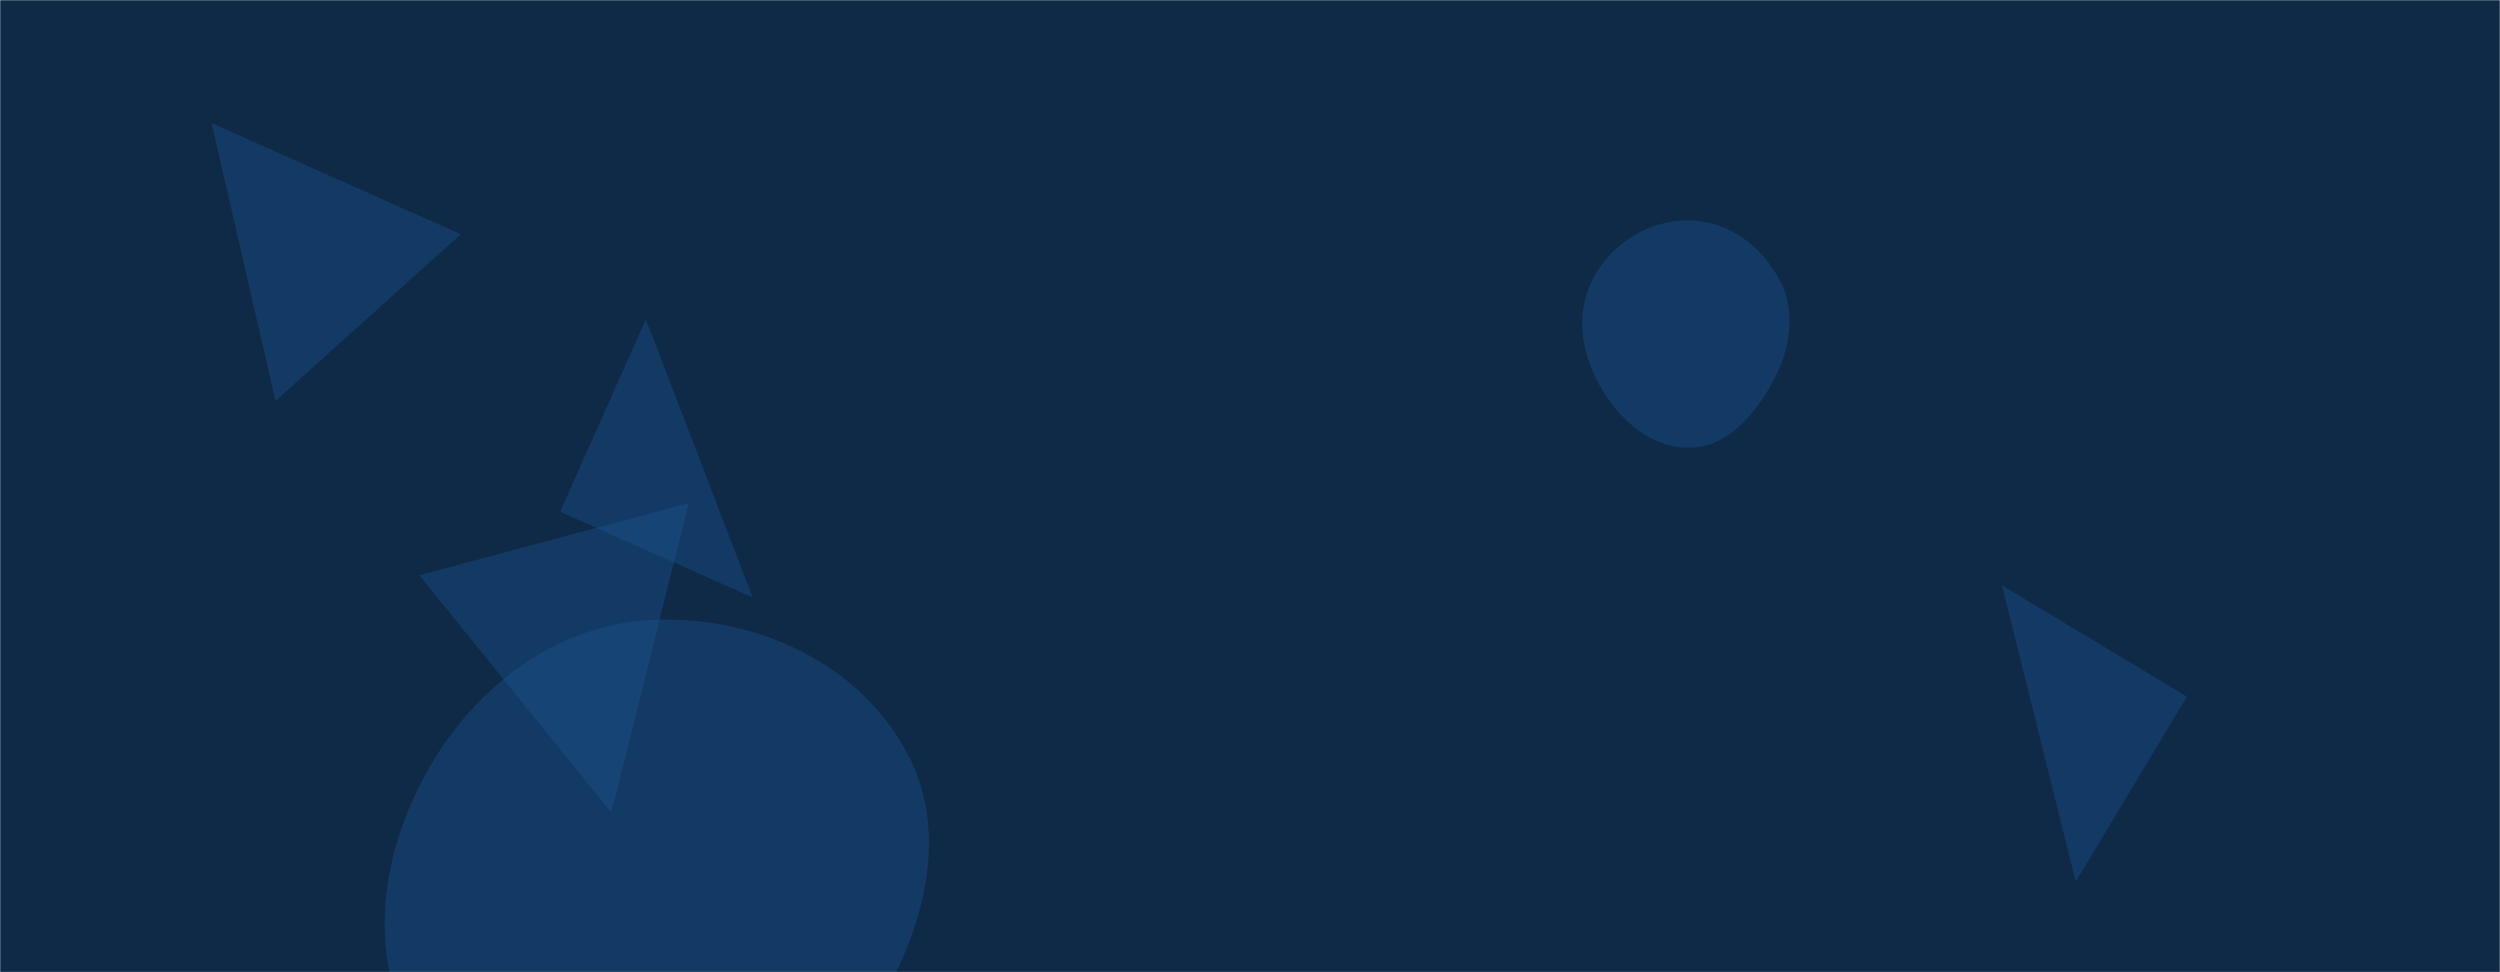 <svg xmlns="http://www.w3.org/2000/svg" version="1.1" xmlns:xlink="http://www.w3.org/1999/xlink" xmlns:svgjs="http://svgjs.dev/svgjs" width="1440" height="560" preserveAspectRatio="none" viewBox="0 0 1440 560"><g mask="url(&quot;#SvgjsMask1000&quot;)" fill="none"><rect width="1440" height="560" x="0" y="0" fill="#0e2a47"></rect><path d="M1259.666 401.236L1153.105 337.207 1195.637 507.797z" fill="rgba(28, 83, 142, 0.4)" class="triangle-float2"></path><path d="M973.571,257.852C995.563,257.29,1011.072,238.552,1021.482,219.172C1031.221,201.041,1034.713,179.951,1025.225,161.688C1014.972,141.953,995.805,127.411,973.571,126.952C950.598,126.477,929.191,139.36,918.081,159.474C907.313,178.97,910.276,202.337,921.218,221.736C932.381,241.528,950.855,258.433,973.571,257.852" fill="rgba(28, 83, 142, 0.4)" class="triangle-float2"></path><path d="M378.729,663.942C430.148,661.94,473.606,631.287,500.91,587.67C530.325,540.682,548.597,483.025,522.653,434.034C495.355,382.487,437.037,355.376,378.729,356.951C323.036,358.455,275.639,393.278,247.67,441.462C219.573,489.865,210.474,549.648,238.881,597.87C266.928,645.481,323.513,666.091,378.729,663.942" fill="rgba(28, 83, 142, 0.4)" class="triangle-float2"></path><path d="M322.644 294.775L433.507 344.134 372.003 183.913z" fill="rgba(28, 83, 142, 0.4)" class="triangle-float2"></path><path d="M352.077 467.994L396.687 289.798 241.581 331.359z" fill="rgba(28, 83, 142, 0.4)" class="triangle-float3"></path><path d="M121.899 70.935L158.686 230.97 265.36 134.92z" fill="rgba(28, 83, 142, 0.4)" class="triangle-float2"></path></g><defs><mask id="SvgjsMask1000"><rect width="1440" height="560" fill="#ffffff"></rect></mask><style>
                @keyframes float1 {
                    0%{transform: translate(0, 0)}
                    50%{transform: translate(-10px, 0)}
                    100%{transform: translate(0, 0)}
                }

                .triangle-float1 {
                    animation: float1 5s infinite;
                }

                @keyframes float2 {
                    0%{transform: translate(0, 0)}
                    50%{transform: translate(-5px, -5px)}
                    100%{transform: translate(0, 0)}
                }

                .triangle-float2 {
                    animation: float2 4s infinite;
                }

                @keyframes float3 {
                    0%{transform: translate(0, 0)}
                    50%{transform: translate(0, -10px)}
                    100%{transform: translate(0, 0)}
                }

                .triangle-float3 {
                    animation: float3 6s infinite;
                }
            </style></defs></svg>